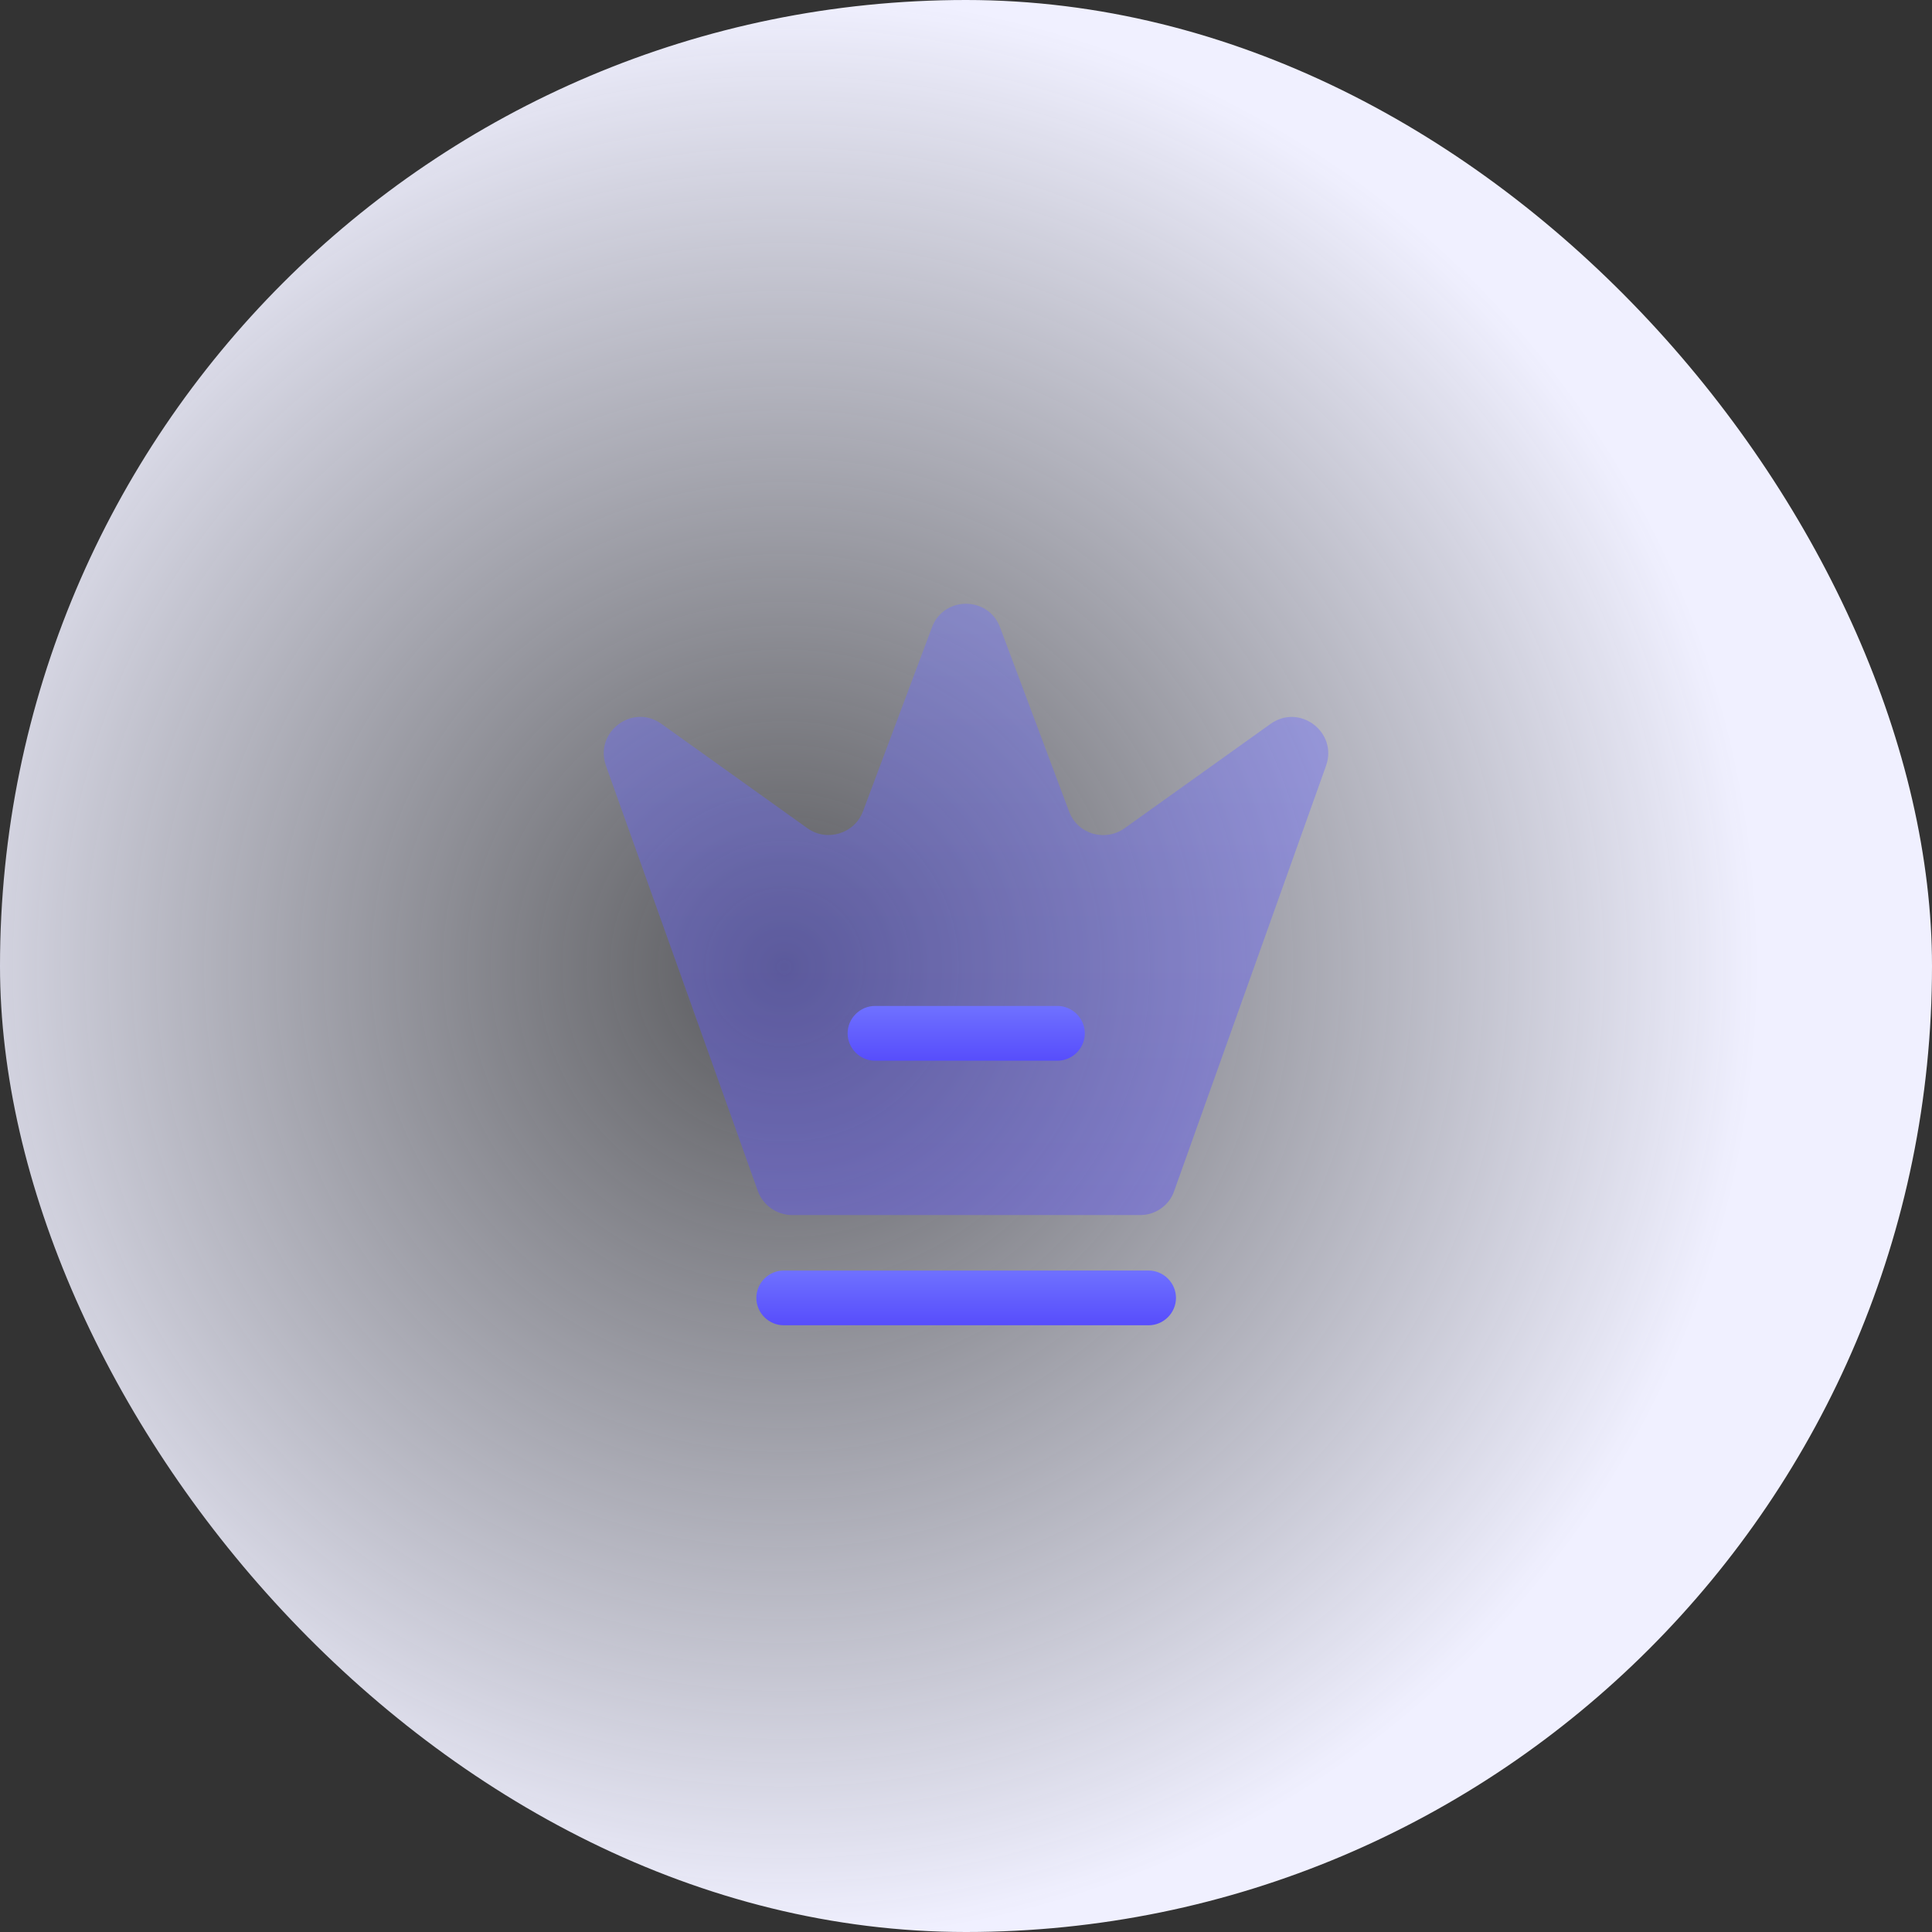 <svg width="48" height="48" viewBox="0 0 48 48" fill="none" xmlns="http://www.w3.org/2000/svg">
<rect x="0" y="0" width="48" height="48" fill="#333333" stroke="none"/>
<rect width="48" height="48" rx="24" fill="url(#paint0_radial_267_1034)"/>
<path opacity="0.4" d="M28.329 30.188H19.68C19.299 30.188 18.954 29.943 18.828 29.59L15.056 19.028C14.757 18.184 15.718 17.468 16.434 17.985L20.061 20.578C20.541 20.922 21.23 20.714 21.439 20.161L23.152 15.592C23.442 14.803 24.557 14.803 24.848 15.592L26.561 20.161C26.77 20.723 27.45 20.922 27.939 20.578L31.566 17.985C32.291 17.468 33.243 18.194 32.944 19.028L29.172 29.59C29.054 29.943 28.71 30.188 28.329 30.188Z" fill="url(#paint1_linear_267_1034)"/>
<path d="M28.537 32.926H19.471C19.099 32.926 18.791 32.618 18.791 32.246C18.791 31.874 19.099 31.566 19.471 31.566H28.537C28.909 31.566 29.217 31.874 29.217 32.246C29.217 32.618 28.909 32.926 28.537 32.926Z" fill="url(#paint2_linear_267_1034)"/>
<path d="M26.272 26.353H21.739C21.367 26.353 21.059 26.045 21.059 25.673C21.059 25.301 21.367 24.993 21.739 24.993H26.272C26.643 24.993 26.952 25.301 26.952 25.673C26.952 26.045 26.643 26.353 26.272 26.353Z" fill="url(#paint3_linear_267_1034)"/>
<defs>
<radialGradient id="paint0_radial_267_1034" cx="0" cy="0" r="1" gradientUnits="userSpaceOnUse" gradientTransform="translate(19.448 24) rotate(79.261) scale(24.428)">
<stop stop-color="#ECEEFD" stop-opacity="0.2"/>
<stop offset="1" stop-color="#F0F0FF"/>
</radialGradient>
<linearGradient id="paint1_linear_267_1034" x1="24" y1="15" x2="24" y2="30.188" gradientUnits="userSpaceOnUse">
<stop stop-color="#6F71FF"/>
<stop offset="1" stop-color="#574DFC"/>
</linearGradient>
<linearGradient id="paint2_linear_267_1034" x1="24.004" y1="31.566" x2="24.004" y2="32.926" gradientUnits="userSpaceOnUse">
<stop stop-color="#6F71FF"/>
<stop offset="1" stop-color="#574DFC"/>
</linearGradient>
<linearGradient id="paint3_linear_267_1034" x1="24.005" y1="24.993" x2="24.005" y2="26.353" gradientUnits="userSpaceOnUse">
<stop stop-color="#6F71FF"/>
<stop offset="1" stop-color="#574DFC"/>
</linearGradient>
</defs>
</svg>
